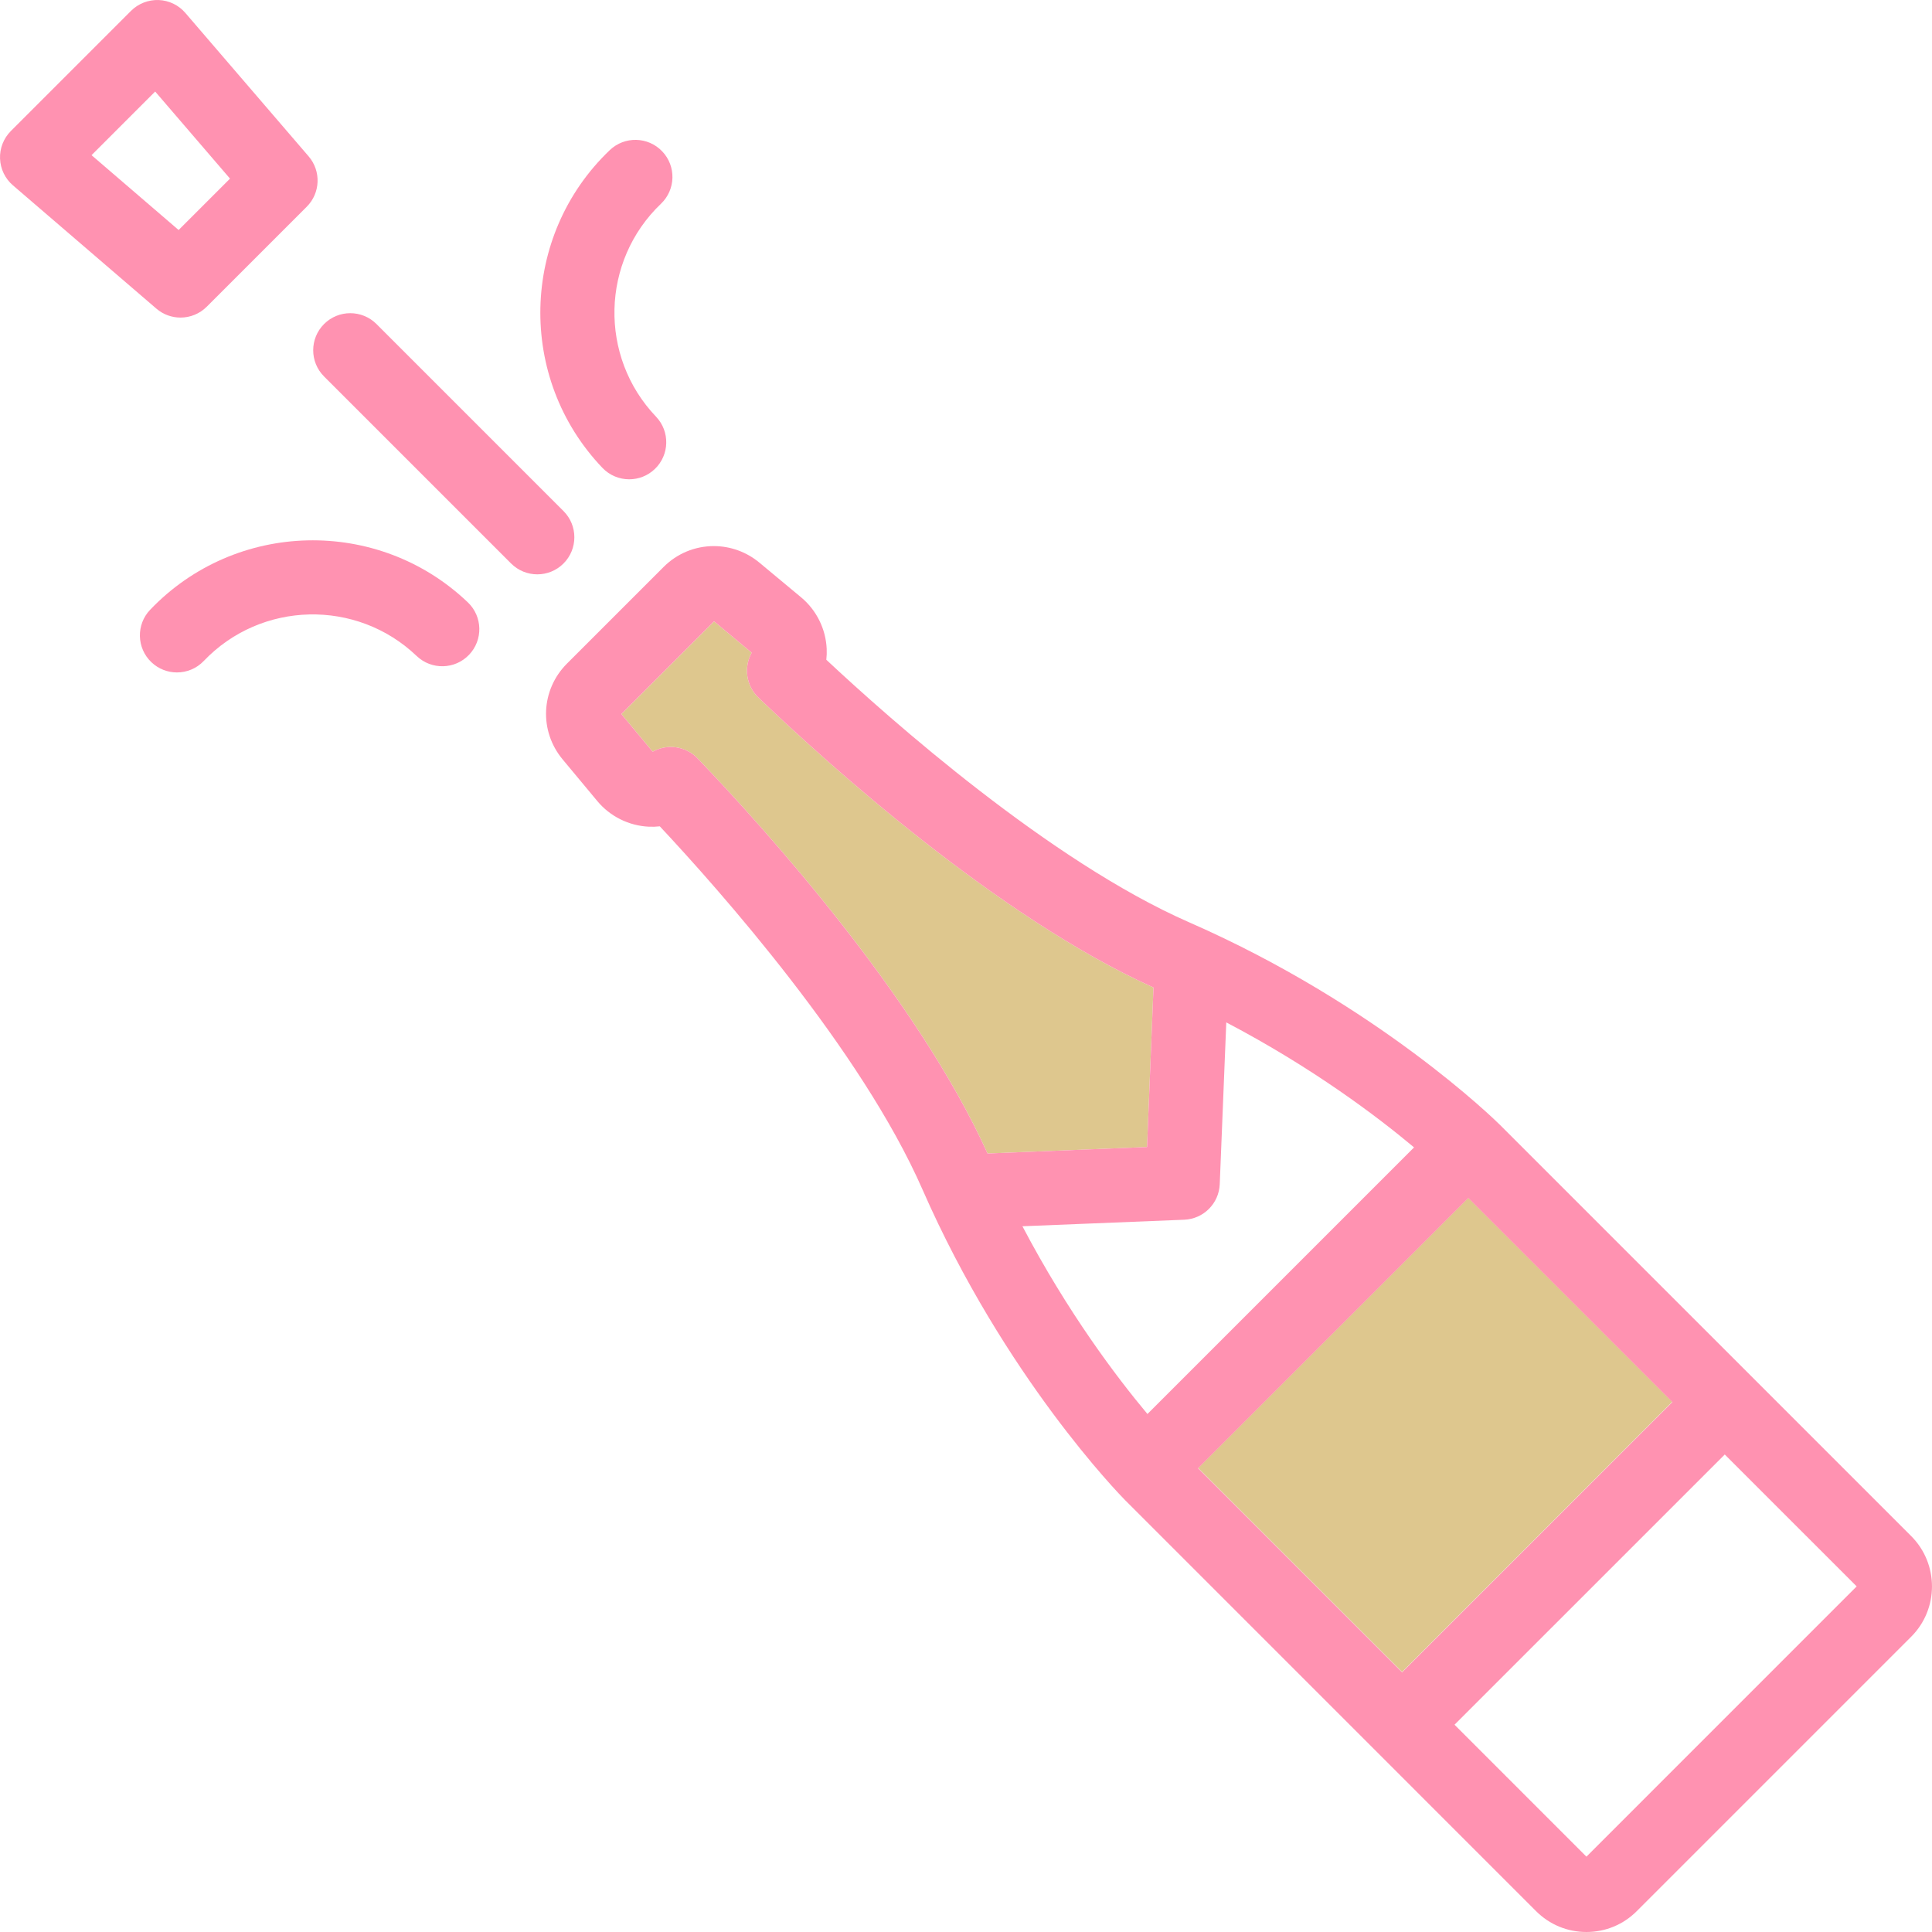 <?xml version="1.0" encoding="iso-8859-1"?>
<!-- Generator: Adobe Illustrator 18.0.0, SVG Export Plug-In . SVG Version: 6.00 Build 0)  -->
<!DOCTYPE svg PUBLIC "-//W3C//DTD SVG 1.1//EN" "http://www.w3.org/Graphics/SVG/1.1/DTD/svg11.dtd">
<svg version="1.1" id="Capa_1" xmlns="http://www.w3.org/2000/svg" xmlns:xlink="http://www.w3.org/1999/xlink" x="0px" y="0px"
	 viewBox="0 0 390.94 390.94" style="enable-background:new 0 0 390.94 390.94;" xml:space="preserve">
<g>
	<g>
		<path style="fill:#dec78e;" d="M232.106,232.102l1.304-32.275c-31.609-14.26-65.953-45.314-79.37-58.129l-0.517-0.492
			c-2.532-2.373-3.088-6.152-1.413-9.137l-7.621-6.34l-18.761,18.76l6.341,7.619c2.983-1.678,6.76-1.121,9.135,1.404L141.67,154
			c12.814,13.408,43.859,47.727,58.158,79.406L232.106,232.102z"/>
		
			<rect x="261.212" y="251.738" transform="matrix(0.707 0.707 -0.707 0.707 290.406 -120.293)" style="fill:#dec78e;" width="58.397" height="77.333"/>
		<path style="fill:#FF92B1;" d="M386.732,310.829l-83.191-83.189c-0.991-0.982-24.723-24.25-62.719-40.922l-0.221-0.098
			c-28.181-12.357-60.571-41.119-73.395-53.117c0.082-0.736,0.107-1.479,0.074-2.219c-0.183-4.031-2.068-7.826-5.174-10.412
			l-8.443-7.023c-2.591-2.158-5.863-3.346-9.216-3.346c-3.836,0-7.45,1.502-10.175,4.229l-19.541,19.541
			c-5.297,5.297-5.678,13.633-0.887,19.387l7.028,8.445c2.582,3.102,6.374,4.988,10.426,5.178c0.743,0.031,1.484,0.008,2.214-0.074
			c12.025,12.848,40.766,45.219,53.15,73.482c16.643,37.965,40.005,61.857,41.024,62.889l83.149,83.152
			c2.72,2.715,6.334,4.209,10.178,4.209c3.845,0,7.458-1.494,10.178-4.213l55.535-55.535
			C392.337,325.584,392.343,316.454,386.732,310.829z M297.104,242.416l41.293,41.293l-54.683,54.68L242.423,297.1L297.104,242.416z
			 M141.204,153.512c-2.375-2.525-6.152-3.082-9.135-1.404l-6.341-7.619l18.761-18.76l7.621,6.34
			c-1.675,2.984-1.119,6.764,1.413,9.137l0.517,0.492c13.417,12.814,47.761,43.869,79.37,58.129l-1.304,32.275l-32.278,1.305
			c-14.299-31.68-45.344-65.998-58.158-79.406L141.204,153.512z M206.889,248.133l32.735-1.322c3.904-0.158,7.033-3.287,7.191-7.191
			l1.323-32.738c17.551,9.207,30.625,19.115,37.995,25.293l-53.947,53.947C225.992,278.721,216.077,265.631,206.889,248.133z
			 M321.014,375.694l-16.156-16.158c-0.032-0.033-0.064-0.064-0.098-0.096c-0.039-0.041-0.078-0.082-0.117-0.121l-10.32-10.322
			l54.683-54.68l26.692,26.691L321.014,375.694z"/>
		<path style="fill:#FF92B1;" d="M114.024,103.413L76.181,65.569c-2.93-2.928-7.678-2.928-10.607,0
			c-2.929,2.93-2.929,7.678,0,10.607l37.844,37.844c1.465,1.465,3.385,2.197,5.304,2.197s3.839-0.732,5.304-2.197
			C116.953,111.09,116.953,106.342,114.024,103.413z"/>
		<path style="fill:#FF92B1;" d="M36.527,64.262c1.925,0,3.846-0.738,5.304-2.195l20.237-20.234
			c2.774-2.774,2.942-7.217,0.385-10.193L37.504,2.612c-1.36-1.584-3.319-2.527-5.405-2.607c-2.073-0.07-4.11,0.717-5.586,2.193
			L2.199,26.512c-1.476,1.476-2.27,3.5-2.191,5.586c0.079,2.086,1.023,4.045,2.606,5.404L31.64,62.45
			C33.051,63.663,34.791,64.262,36.527,64.262z M31.4,18.522l15.143,17.621l-10.4,10.399L18.525,31.399L31.4,18.522z"/>
		<path style="fill:#FF92B1;" d="M127.318,96.987c1.86,0,3.725-0.688,5.177-2.074c2.997-2.859,3.107-7.607,0.248-10.604
			c-11.599-12.154-11.148-31.48,1.005-43.08c2.996-2.859,3.106-7.608,0.247-10.604c-2.861-2.998-7.607-3.106-10.605-0.248
			c-18.135,17.311-18.808,46.15-1.499,64.287C123.365,96.209,125.34,96.987,127.318,96.987z"/>
		<path style="fill:#FF92B1;" d="M30.382,123.387c-2.86,2.996-2.75,7.744,0.246,10.604c1.453,1.387,3.316,2.076,5.178,2.076
			c1.977,0,3.953-0.777,5.426-2.322c11.602-12.156,30.929-12.604,43.08-1.006c2.997,2.861,7.745,2.752,10.604-0.246
			c2.86-2.996,2.75-7.744-0.246-10.603C76.534,104.579,47.694,105.25,30.382,123.387z"/>
	</g>
</g>
<g>
</g>
<g>
</g>
<g>
</g>
<g>
</g>
<g>
</g>
<g>
</g>
<g>
</g>
<g>
</g>
<g>
</g>
<g>
</g>
<g>
</g>
<g>
</g>
<g>
</g>
<g>
</g>
<g>
</g>
</svg>
